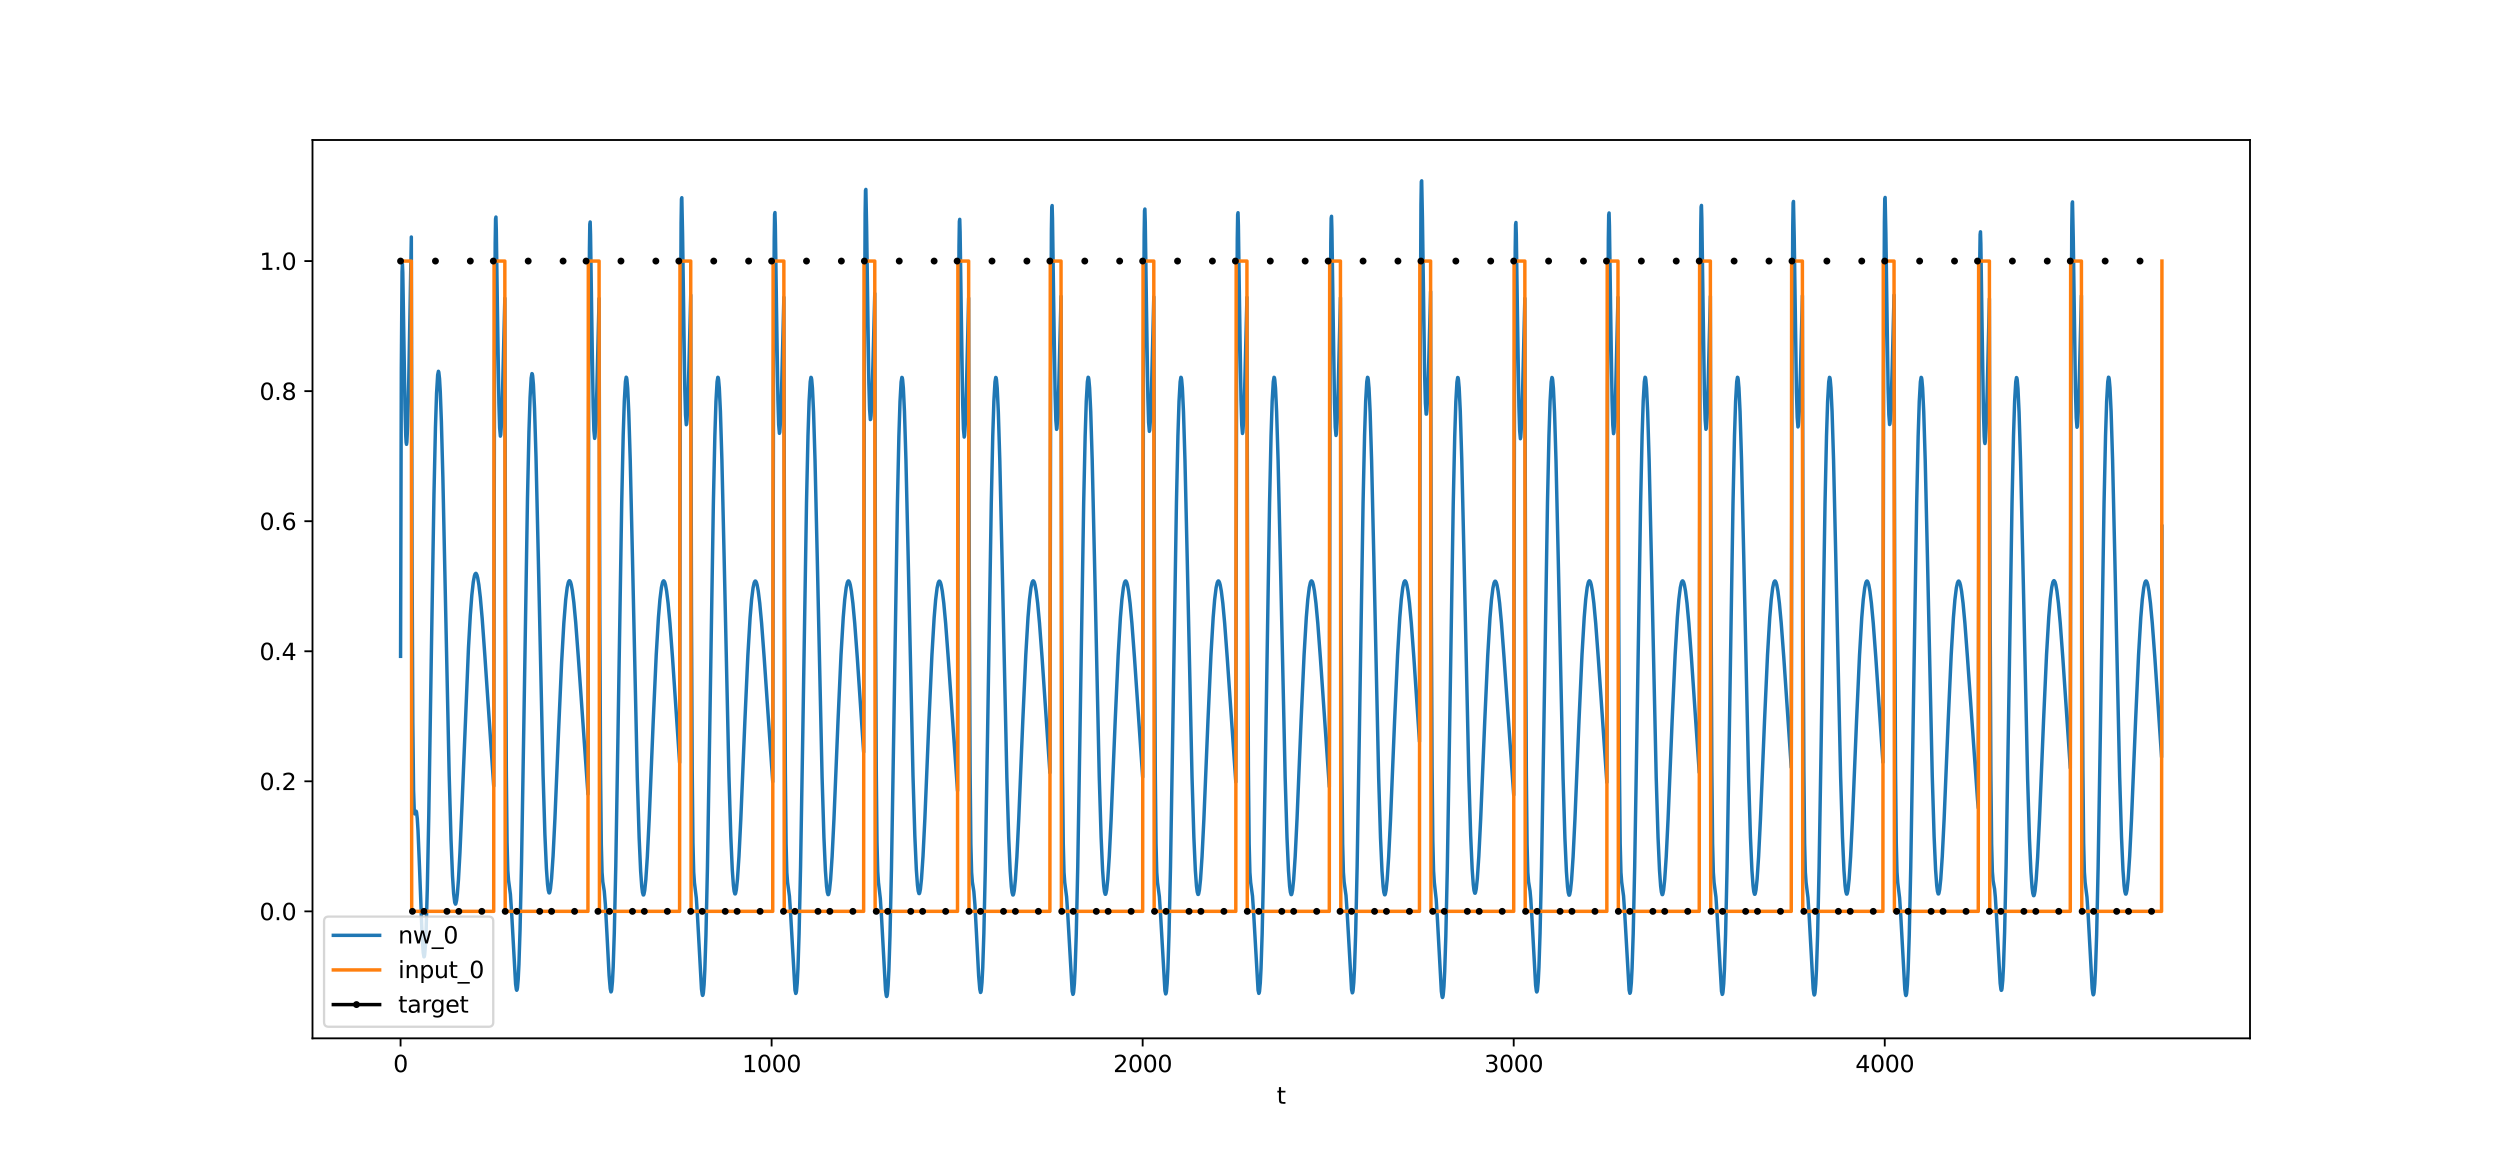 <?xml version="1.0" encoding="utf-8" standalone="no"?>
<!DOCTYPE svg PUBLIC "-//W3C//DTD SVG 1.1//EN"
  "http://www.w3.org/Graphics/SVG/1.1/DTD/svg11.dtd">
<svg xmlns:xlink="http://www.w3.org/1999/xlink" width="1080pt" height="504pt" viewBox="0 0 1080 504" xmlns="http://www.w3.org/2000/svg" version="1.1">
 <defs>
  <style type="text/css">*{stroke-linejoin: round; stroke-linecap: butt}</style>
 </defs>
 <g id="figure_1">
  <g id="patch_1">
   <path d="M 0 504 
L 1080 504 
L 1080 0 
L 0 0 
z
" style="fill: #ffffff"/>
  </g>
  <g id="axes_1">
   <g id="patch_2">
    <path d="M 135 448.56 
L 972 448.56 
L 972 60.48 
L 135 60.48 
z
" style="fill: #ffffff"/>
   </g>
   <g id="matplotlib.axis_1">
    <g id="xtick_1">
     <g id="line2d_1">
      <defs>
       <path id="m93d3fc1b5d" d="M 0 0 
L 0 3.5 
" style="stroke: #000000; stroke-width: 0.8"/>
      </defs>
      <g>
       <use xlink:href="#m93d3fc1b5d" x="173.045" y="448.56" style="stroke: #000000; stroke-width: 0.8"/>
      </g>
     </g>
     <g id="text_1">
      <!-- 0 -->
      <g transform="translate(169.864 463.158) scale(0.1 -0.1)">
       <defs>
        <path id="DejaVuSans-30" d="M 2034 4250 
Q 1547 4250 1301 3770 
Q 1056 3291 1056 2328 
Q 1056 1369 1301 889 
Q 1547 409 2034 409 
Q 2525 409 2770 889 
Q 3016 1369 3016 2328 
Q 3016 3291 2770 3770 
Q 2525 4250 2034 4250 
z
M 2034 4750 
Q 2819 4750 3233 4129 
Q 3647 3509 3647 2328 
Q 3647 1150 3233 529 
Q 2819 -91 2034 -91 
Q 1250 -91 836 529 
Q 422 1150 422 2328 
Q 422 3509 836 4129 
Q 1250 4750 2034 4750 
z
" transform="scale(0.016)"/>
       </defs>
       <use xlink:href="#DejaVuSans-30"/>
      </g>
     </g>
    </g>
    <g id="xtick_2">
     <g id="line2d_2">
      <g>
       <use xlink:href="#m93d3fc1b5d" x="333.338" y="448.56" style="stroke: #000000; stroke-width: 0.8"/>
      </g>
     </g>
     <g id="text_2">
      <!-- 1000 -->
      <g transform="translate(320.613 463.158) scale(0.1 -0.1)">
       <defs>
        <path id="DejaVuSans-31" d="M 794 531 
L 1825 531 
L 1825 4091 
L 703 3866 
L 703 4441 
L 1819 4666 
L 2450 4666 
L 2450 531 
L 3481 531 
L 3481 0 
L 794 0 
L 794 531 
z
" transform="scale(0.016)"/>
       </defs>
       <use xlink:href="#DejaVuSans-31"/>
       <use xlink:href="#DejaVuSans-30" x="63.623"/>
       <use xlink:href="#DejaVuSans-30" x="127.246"/>
       <use xlink:href="#DejaVuSans-30" x="190.869"/>
      </g>
     </g>
    </g>
    <g id="xtick_3">
     <g id="line2d_3">
      <g>
       <use xlink:href="#m93d3fc1b5d" x="493.631" y="448.56" style="stroke: #000000; stroke-width: 0.8"/>
      </g>
     </g>
     <g id="text_3">
      <!-- 2000 -->
      <g transform="translate(480.906 463.158) scale(0.1 -0.1)">
       <defs>
        <path id="DejaVuSans-32" d="M 1228 531 
L 3431 531 
L 3431 0 
L 469 0 
L 469 531 
Q 828 903 1448 1529 
Q 2069 2156 2228 2338 
Q 2531 2678 2651 2914 
Q 2772 3150 2772 3378 
Q 2772 3750 2511 3984 
Q 2250 4219 1831 4219 
Q 1534 4219 1204 4116 
Q 875 4013 500 3803 
L 500 4441 
Q 881 4594 1212 4672 
Q 1544 4750 1819 4750 
Q 2544 4750 2975 4387 
Q 3406 4025 3406 3419 
Q 3406 3131 3298 2873 
Q 3191 2616 2906 2266 
Q 2828 2175 2409 1742 
Q 1991 1309 1228 531 
z
" transform="scale(0.016)"/>
       </defs>
       <use xlink:href="#DejaVuSans-32"/>
       <use xlink:href="#DejaVuSans-30" x="63.623"/>
       <use xlink:href="#DejaVuSans-30" x="127.246"/>
       <use xlink:href="#DejaVuSans-30" x="190.869"/>
      </g>
     </g>
    </g>
    <g id="xtick_4">
     <g id="line2d_4">
      <g>
       <use xlink:href="#m93d3fc1b5d" x="653.923" y="448.56" style="stroke: #000000; stroke-width: 0.8"/>
      </g>
     </g>
     <g id="text_4">
      <!-- 3000 -->
      <g transform="translate(641.198 463.158) scale(0.1 -0.1)">
       <defs>
        <path id="DejaVuSans-33" d="M 2597 2516 
Q 3050 2419 3304 2112 
Q 3559 1806 3559 1356 
Q 3559 666 3084 287 
Q 2609 -91 1734 -91 
Q 1441 -91 1130 -33 
Q 819 25 488 141 
L 488 750 
Q 750 597 1062 519 
Q 1375 441 1716 441 
Q 2309 441 2620 675 
Q 2931 909 2931 1356 
Q 2931 1769 2642 2001 
Q 2353 2234 1838 2234 
L 1294 2234 
L 1294 2753 
L 1863 2753 
Q 2328 2753 2575 2939 
Q 2822 3125 2822 3475 
Q 2822 3834 2567 4026 
Q 2313 4219 1838 4219 
Q 1578 4219 1281 4162 
Q 984 4106 628 3988 
L 628 4550 
Q 988 4650 1302 4700 
Q 1616 4750 1894 4750 
Q 2613 4750 3031 4423 
Q 3450 4097 3450 3541 
Q 3450 3153 3228 2886 
Q 3006 2619 2597 2516 
z
" transform="scale(0.016)"/>
       </defs>
       <use xlink:href="#DejaVuSans-33"/>
       <use xlink:href="#DejaVuSans-30" x="63.623"/>
       <use xlink:href="#DejaVuSans-30" x="127.246"/>
       <use xlink:href="#DejaVuSans-30" x="190.869"/>
      </g>
     </g>
    </g>
    <g id="xtick_5">
     <g id="line2d_5">
      <g>
       <use xlink:href="#m93d3fc1b5d" x="814.216" y="448.56" style="stroke: #000000; stroke-width: 0.8"/>
      </g>
     </g>
     <g id="text_5">
      <!-- 4000 -->
      <g transform="translate(801.491 463.158) scale(0.1 -0.1)">
       <defs>
        <path id="DejaVuSans-34" d="M 2419 4116 
L 825 1625 
L 2419 1625 
L 2419 4116 
z
M 2253 4666 
L 3047 4666 
L 3047 1625 
L 3713 1625 
L 3713 1100 
L 3047 1100 
L 3047 0 
L 2419 0 
L 2419 1100 
L 313 1100 
L 313 1709 
L 2253 4666 
z
" transform="scale(0.016)"/>
       </defs>
       <use xlink:href="#DejaVuSans-34"/>
       <use xlink:href="#DejaVuSans-30" x="63.623"/>
       <use xlink:href="#DejaVuSans-30" x="127.246"/>
       <use xlink:href="#DejaVuSans-30" x="190.869"/>
      </g>
     </g>
    </g>
    <g id="text_6">
     <!-- t -->
     <g transform="translate(551.54 476.837) scale(0.1 -0.1)">
      <defs>
       <path id="DejaVuSans-74" d="M 1172 4494 
L 1172 3500 
L 2356 3500 
L 2356 3053 
L 1172 3053 
L 1172 1153 
Q 1172 725 1289 603 
Q 1406 481 1766 481 
L 2356 481 
L 2356 0 
L 1766 0 
Q 1100 0 847 248 
Q 594 497 594 1153 
L 594 3053 
L 172 3053 
L 172 3500 
L 594 3500 
L 594 4494 
L 1172 4494 
z
" transform="scale(0.016)"/>
      </defs>
      <use xlink:href="#DejaVuSans-74"/>
     </g>
    </g>
   </g>
   <g id="matplotlib.axis_2">
    <g id="ytick_1">
     <g id="line2d_6">
      <defs>
       <path id="m8adb0bcd36" d="M 0 0 
L -3.5 0 
" style="stroke: #000000; stroke-width: 0.8"/>
      </defs>
      <g>
       <use xlink:href="#m8adb0bcd36" x="135" y="393.709" style="stroke: #000000; stroke-width: 0.8"/>
      </g>
     </g>
     <g id="text_7">
      <!-- 0.0 -->
      <g transform="translate(112.097 397.508) scale(0.1 -0.1)">
       <defs>
        <path id="DejaVuSans-2e" d="M 684 794 
L 1344 794 
L 1344 0 
L 684 0 
L 684 794 
z
" transform="scale(0.016)"/>
       </defs>
       <use xlink:href="#DejaVuSans-30"/>
       <use xlink:href="#DejaVuSans-2e" x="63.623"/>
       <use xlink:href="#DejaVuSans-30" x="95.41"/>
      </g>
     </g>
    </g>
    <g id="ytick_2">
     <g id="line2d_7">
      <g>
       <use xlink:href="#m8adb0bcd36" x="135" y="337.523" style="stroke: #000000; stroke-width: 0.8"/>
      </g>
     </g>
     <g id="text_8">
      <!-- 0.2 -->
      <g transform="translate(112.097 341.322) scale(0.1 -0.1)">
       <use xlink:href="#DejaVuSans-30"/>
       <use xlink:href="#DejaVuSans-2e" x="63.623"/>
       <use xlink:href="#DejaVuSans-32" x="95.41"/>
      </g>
     </g>
    </g>
    <g id="ytick_3">
     <g id="line2d_8">
      <g>
       <use xlink:href="#m8adb0bcd36" x="135" y="281.337" style="stroke: #000000; stroke-width: 0.8"/>
      </g>
     </g>
     <g id="text_9">
      <!-- 0.4 -->
      <g transform="translate(112.097 285.136) scale(0.1 -0.1)">
       <use xlink:href="#DejaVuSans-30"/>
       <use xlink:href="#DejaVuSans-2e" x="63.623"/>
       <use xlink:href="#DejaVuSans-34" x="95.41"/>
      </g>
     </g>
    </g>
    <g id="ytick_4">
     <g id="line2d_9">
      <g>
       <use xlink:href="#m8adb0bcd36" x="135" y="225.151" style="stroke: #000000; stroke-width: 0.8"/>
      </g>
     </g>
     <g id="text_10">
      <!-- 0.6 -->
      <g transform="translate(112.097 228.95) scale(0.1 -0.1)">
       <defs>
        <path id="DejaVuSans-36" d="M 2113 2584 
Q 1688 2584 1439 2293 
Q 1191 2003 1191 1497 
Q 1191 994 1439 701 
Q 1688 409 2113 409 
Q 2538 409 2786 701 
Q 3034 994 3034 1497 
Q 3034 2003 2786 2293 
Q 2538 2584 2113 2584 
z
M 3366 4563 
L 3366 3988 
Q 3128 4100 2886 4159 
Q 2644 4219 2406 4219 
Q 1781 4219 1451 3797 
Q 1122 3375 1075 2522 
Q 1259 2794 1537 2939 
Q 1816 3084 2150 3084 
Q 2853 3084 3261 2657 
Q 3669 2231 3669 1497 
Q 3669 778 3244 343 
Q 2819 -91 2113 -91 
Q 1303 -91 875 529 
Q 447 1150 447 2328 
Q 447 3434 972 4092 
Q 1497 4750 2381 4750 
Q 2619 4750 2861 4703 
Q 3103 4656 3366 4563 
z
" transform="scale(0.016)"/>
       </defs>
       <use xlink:href="#DejaVuSans-30"/>
       <use xlink:href="#DejaVuSans-2e" x="63.623"/>
       <use xlink:href="#DejaVuSans-36" x="95.41"/>
      </g>
     </g>
    </g>
    <g id="ytick_5">
     <g id="line2d_10">
      <g>
       <use xlink:href="#m8adb0bcd36" x="135" y="168.965" style="stroke: #000000; stroke-width: 0.8"/>
      </g>
     </g>
     <g id="text_11">
      <!-- 0.8 -->
      <g transform="translate(112.097 172.764) scale(0.1 -0.1)">
       <defs>
        <path id="DejaVuSans-38" d="M 2034 2216 
Q 1584 2216 1326 1975 
Q 1069 1734 1069 1313 
Q 1069 891 1326 650 
Q 1584 409 2034 409 
Q 2484 409 2743 651 
Q 3003 894 3003 1313 
Q 3003 1734 2745 1975 
Q 2488 2216 2034 2216 
z
M 1403 2484 
Q 997 2584 770 2862 
Q 544 3141 544 3541 
Q 544 4100 942 4425 
Q 1341 4750 2034 4750 
Q 2731 4750 3128 4425 
Q 3525 4100 3525 3541 
Q 3525 3141 3298 2862 
Q 3072 2584 2669 2484 
Q 3125 2378 3379 2068 
Q 3634 1759 3634 1313 
Q 3634 634 3220 271 
Q 2806 -91 2034 -91 
Q 1263 -91 848 271 
Q 434 634 434 1313 
Q 434 1759 690 2068 
Q 947 2378 1403 2484 
z
M 1172 3481 
Q 1172 3119 1398 2916 
Q 1625 2713 2034 2713 
Q 2441 2713 2670 2916 
Q 2900 3119 2900 3481 
Q 2900 3844 2670 4047 
Q 2441 4250 2034 4250 
Q 1625 4250 1398 4047 
Q 1172 3844 1172 3481 
z
" transform="scale(0.016)"/>
       </defs>
       <use xlink:href="#DejaVuSans-30"/>
       <use xlink:href="#DejaVuSans-2e" x="63.623"/>
       <use xlink:href="#DejaVuSans-38" x="95.41"/>
      </g>
     </g>
    </g>
    <g id="ytick_6">
     <g id="line2d_11">
      <g>
       <use xlink:href="#m8adb0bcd36" x="135" y="112.779" style="stroke: #000000; stroke-width: 0.8"/>
      </g>
     </g>
     <g id="text_12">
      <!-- 1.0 -->
      <g transform="translate(112.097 116.578) scale(0.1 -0.1)">
       <use xlink:href="#DejaVuSans-31"/>
       <use xlink:href="#DejaVuSans-2e" x="63.623"/>
       <use xlink:href="#DejaVuSans-30" x="95.41"/>
      </g>
     </g>
    </g>
   </g>
   <g id="line2d_12">
    <path d="M 173.045 283.535 
L 173.366 159.645 
L 173.687 117.399 
L 173.847 114.046 
L 174.007 117.711 
L 174.488 147.408 
L 174.969 176.924 
L 175.29 188.354 
L 175.45 191.113 
L 175.61 191.946 
L 175.77 190.969 
L 176.091 184.219 
L 176.572 164.911 
L 177.534 111.409 
L 177.694 102.393 
L 178.015 242.574 
L 178.335 311.863 
L 178.656 341.286 
L 178.976 350.587 
L 179.137 351.6 
L 179.297 351.525 
L 179.617 350.566 
L 179.778 350.444 
L 179.938 350.847 
L 180.259 353.538 
L 180.579 358.721 
L 181.22 374.483 
L 182.342 404.054 
L 182.823 411.49 
L 183.144 413.353 
L 183.304 413.216 
L 183.464 412.324 
L 183.785 408.192 
L 184.106 400.884 
L 184.587 384.156 
L 185.228 352.494 
L 186.35 281.922 
L 187.472 213.679 
L 188.113 184.664 
L 188.594 169.941 
L 189.075 161.933 
L 189.395 160.398 
L 189.556 160.752 
L 189.876 163.62 
L 190.197 169.211 
L 190.678 182.16 
L 191.319 206.325 
L 192.441 259.675 
L 194.044 334.839 
L 194.845 362.842 
L 195.486 378.477 
L 195.967 385.98 
L 196.448 389.895 
L 196.769 390.592 
L 196.929 390.396 
L 197.25 388.97 
L 197.57 386.259 
L 198.051 380.045 
L 198.692 368.449 
L 199.654 346.226 
L 202.379 279.943 
L 203.18 265.729 
L 203.822 257.204 
L 204.463 251.382 
L 204.944 248.805 
L 205.264 247.921 
L 205.585 247.685 
L 205.745 247.802 
L 206.066 248.488 
L 206.386 249.752 
L 206.867 252.651 
L 207.508 258.184 
L 208.31 267.295 
L 209.432 282.899 
L 213.279 339.573 
L 213.599 171.721 
L 213.92 105.014 
L 214.08 94.599 
L 214.241 93.772 
L 214.401 99.369 
L 214.882 133.05 
L 215.523 174.193 
L 215.844 184.845 
L 216.164 188.409 
L 216.324 187.818 
L 216.645 182.71 
L 217.126 167.911 
L 218.088 128.846 
L 218.408 264.371 
L 218.729 332.753 
L 219.049 363.787 
L 219.37 376.055 
L 219.691 380.325 
L 220.492 386.325 
L 220.973 393.384 
L 222.736 425.111 
L 223.057 427.427 
L 223.217 427.792 
L 223.377 427.572 
L 223.538 426.729 
L 223.858 423.061 
L 224.179 416.627 
L 224.66 401.716 
L 225.301 372.709 
L 226.263 315.086 
L 227.866 215.584 
L 228.507 186.619 
L 228.988 171.722 
L 229.468 163.321 
L 229.789 161.404 
L 229.949 161.532 
L 230.11 162.367 
L 230.43 166.075 
L 230.911 176.333 
L 231.552 197.357 
L 232.514 239.362 
L 234.598 334.358 
L 235.399 360.63 
L 236.04 375.092 
L 236.521 381.898 
L 236.842 384.53 
L 237.163 385.694 
L 237.323 385.747 
L 237.483 385.46 
L 237.804 383.917 
L 238.285 379.379 
L 238.926 369.808 
L 239.727 353.656 
L 241.33 315.161 
L 242.612 286.274 
L 243.574 269.22 
L 244.376 259.074 
L 245.017 253.858 
L 245.498 251.653 
L 245.818 250.977 
L 245.979 250.872 
L 246.139 250.917 
L 246.459 251.447 
L 246.78 252.539 
L 247.261 255.161 
L 247.902 260.297 
L 248.704 268.899 
L 249.826 283.825 
L 253.993 343.036 
L 254.314 174.596 
L 254.634 107.462 
L 254.795 96.877 
L 254.955 95.899 
L 255.115 101.363 
L 255.596 134.707 
L 256.237 175.481 
L 256.558 185.969 
L 256.878 189.379 
L 257.039 188.714 
L 257.359 183.463 
L 257.84 168.456 
L 258.802 128.947 
L 259.123 264.912 
L 259.443 333.524 
L 259.764 364.616 
L 260.084 376.822 
L 260.405 380.956 
L 261.046 384.984 
L 261.527 390.858 
L 262.168 402.788 
L 263.13 421.357 
L 263.611 427.072 
L 263.931 428.496 
L 264.092 428.35 
L 264.252 427.582 
L 264.573 424.058 
L 264.893 417.756 
L 265.374 403.013 
L 266.015 374.169 
L 266.977 316.659 
L 268.58 217.141 
L 269.221 188.159 
L 269.702 173.258 
L 270.183 164.865 
L 270.503 162.959 
L 270.664 163.095 
L 270.824 163.938 
L 271.145 167.664 
L 271.625 177.953 
L 272.267 199.017 
L 273.228 241.055 
L 275.312 335.895 
L 276.114 362.011 
L 276.755 376.318 
L 277.236 382.993 
L 277.556 385.535 
L 277.877 386.606 
L 278.037 386.611 
L 278.197 386.277 
L 278.518 384.64 
L 278.999 379.964 
L 279.64 370.218 
L 280.442 353.872 
L 282.205 311.224 
L 283.487 282.947 
L 284.449 266.732 
L 285.09 258.962 
L 285.731 253.797 
L 286.212 251.64 
L 286.533 251 
L 286.693 250.912 
L 286.853 250.977 
L 287.174 251.546 
L 287.494 252.679 
L 287.975 255.363 
L 288.616 260.584 
L 289.418 269.289 
L 290.54 284.345 
L 293.586 329.439 
L 293.906 162.293 
L 294.227 96.152 
L 294.387 85.995 
L 294.547 85.418 
L 294.868 101.088 
L 295.83 167.999 
L 296.15 179.269 
L 296.471 183.469 
L 296.631 183.201 
L 296.791 181.564 
L 297.112 174.892 
L 297.593 159.038 
L 298.394 127.462 
L 298.715 263.589 
L 299.035 332.517 
L 299.356 364.026 
L 299.677 376.695 
L 299.997 381.291 
L 300.799 387.847 
L 301.28 395.118 
L 303.043 427.276 
L 303.363 429.638 
L 303.524 430.023 
L 303.684 429.819 
L 303.844 428.992 
L 304.165 425.348 
L 304.485 418.929 
L 304.966 404.022 
L 305.607 374.99 
L 306.569 317.267 
L 308.172 217.502 
L 308.813 188.424 
L 309.294 173.445 
L 309.775 164.967 
L 310.096 163 
L 310.256 163.105 
L 310.416 163.917 
L 310.737 167.58 
L 311.218 177.773 
L 311.859 198.713 
L 312.821 240.59 
L 314.904 335.269 
L 315.706 361.401 
L 316.347 375.749 
L 316.828 382.467 
L 317.149 385.043 
L 317.469 386.151 
L 317.629 386.176 
L 317.79 385.862 
L 318.11 384.267 
L 318.591 379.654 
L 319.232 369.995 
L 320.034 353.75 
L 321.797 311.275 
L 323.079 283.064 
L 324.041 266.867 
L 324.682 259.093 
L 325.323 253.916 
L 325.804 251.745 
L 326.125 251.093 
L 326.285 250.999 
L 326.445 251.057 
L 326.766 251.612 
L 327.087 252.73 
L 327.568 255.39 
L 328.209 260.577 
L 329.01 269.24 
L 330.132 284.241 
L 333.819 337.708 
L 334.14 169.774 
L 334.46 103.043 
L 334.62 92.637 
L 334.781 91.828 
L 334.941 97.453 
L 335.422 131.268 
L 336.063 172.669 
L 336.384 183.473 
L 336.704 187.199 
L 336.865 186.69 
L 337.185 181.746 
L 337.666 167.18 
L 338.628 128.456 
L 338.948 264.51 
L 339.269 333.255 
L 339.589 364.509 
L 339.91 376.886 
L 340.231 381.188 
L 341.032 387.141 
L 341.513 394.193 
L 343.437 427.781 
L 343.757 429.167 
L 343.917 429.002 
L 344.078 428.212 
L 344.398 424.646 
L 344.719 418.301 
L 345.2 403.496 
L 345.841 374.578 
L 346.803 316.977 
L 348.406 217.342 
L 349.047 188.317 
L 349.528 173.382 
L 350.009 164.953 
L 350.329 163.023 
L 350.489 163.147 
L 350.65 163.978 
L 350.97 167.679 
L 351.451 177.932 
L 352.092 198.95 
L 353.054 240.93 
L 355.138 335.708 
L 355.939 361.826 
L 356.581 376.144 
L 357.061 382.831 
L 357.382 385.383 
L 357.703 386.465 
L 357.863 386.476 
L 358.023 386.148 
L 358.344 384.524 
L 358.825 379.867 
L 359.466 370.148 
L 360.267 353.833 
L 362.03 311.239 
L 363.313 282.983 
L 364.275 266.775 
L 364.916 259.005 
L 365.557 253.837 
L 366.038 251.676 
L 366.358 251.033 
L 366.519 250.944 
L 366.679 251.006 
L 367 251.572 
L 367.32 252.701 
L 367.801 255.378 
L 368.442 260.589 
L 369.244 269.283 
L 370.366 284.323 
L 373.091 324.919 
L 373.411 158.178 
L 373.732 92.33 
L 373.892 82.294 
L 374.052 81.828 
L 374.373 97.707 
L 375.335 165.276 
L 375.655 176.792 
L 375.976 181.25 
L 376.136 181.113 
L 376.297 179.609 
L 376.617 173.203 
L 377.098 157.744 
L 377.899 126.788 
L 378.22 262.967 
L 378.541 332.009 
L 378.861 363.671 
L 379.182 376.511 
L 379.502 381.279 
L 380.304 388.186 
L 380.785 395.587 
L 382.548 427.792 
L 382.869 430.122 
L 383.029 430.49 
L 383.189 430.269 
L 383.349 429.423 
L 383.67 425.743 
L 383.991 419.288 
L 384.471 404.333 
L 385.113 375.247 
L 386.074 317.469 
L 387.677 217.644 
L 388.318 188.54 
L 388.799 173.538 
L 389.28 165.033 
L 389.601 163.047 
L 389.761 163.142 
L 389.921 163.943 
L 390.242 167.584 
L 390.723 177.744 
L 391.364 198.64 
L 392.326 240.457 
L 394.41 335.068 
L 395.211 361.202 
L 395.852 375.561 
L 396.333 382.292 
L 396.654 384.879 
L 396.974 385.999 
L 397.135 386.03 
L 397.295 385.723 
L 397.615 384.141 
L 398.096 379.55 
L 398.737 369.919 
L 399.539 353.71 
L 401.302 311.294 
L 402.584 283.108 
L 403.546 266.916 
L 404.187 259.143 
L 404.829 253.962 
L 405.309 251.785 
L 405.63 251.129 
L 405.79 251.034 
L 405.951 251.089 
L 406.271 251.639 
L 406.592 252.752 
L 407.073 255.404 
L 407.714 260.58 
L 408.515 269.229 
L 409.637 284.211 
L 413.645 341.608 
L 413.965 173.261 
L 414.286 106.222 
L 414.446 95.686 
L 414.606 94.758 
L 414.767 100.271 
L 415.248 133.764 
L 415.889 174.732 
L 416.209 185.311 
L 416.53 188.808 
L 416.69 188.185 
L 417.011 183.011 
L 417.492 168.111 
L 418.453 128.771 
L 418.774 264.803 
L 419.095 333.471 
L 419.415 364.611 
L 419.736 376.855 
L 420.056 381.023 
L 420.698 385.102 
L 421.178 391.009 
L 421.82 402.974 
L 422.781 421.579 
L 423.262 427.306 
L 423.583 428.735 
L 423.743 428.591 
L 423.903 427.824 
L 424.224 424.3 
L 424.545 417.997 
L 425.025 403.249 
L 425.667 374.392 
L 426.628 316.856 
L 428.231 217.287 
L 428.872 188.286 
L 429.353 173.372 
L 429.834 164.967 
L 430.155 163.053 
L 430.315 163.186 
L 430.475 164.026 
L 430.796 167.746 
L 431.277 178.027 
L 431.918 199.082 
L 432.88 241.109 
L 434.964 335.931 
L 435.765 362.04 
L 436.406 376.342 
L 436.887 383.013 
L 437.208 385.552 
L 437.528 386.621 
L 437.689 386.625 
L 437.849 386.29 
L 438.169 384.65 
L 438.65 379.971 
L 439.292 370.221 
L 440.093 353.871 
L 441.856 311.217 
L 443.139 282.939 
L 444.1 266.726 
L 444.741 258.957 
L 445.383 253.794 
L 445.864 251.639 
L 446.184 251 
L 446.344 250.913 
L 446.505 250.978 
L 446.825 251.549 
L 447.146 252.683 
L 447.627 255.369 
L 448.268 260.592 
L 449.069 269.301 
L 450.191 284.36 
L 453.558 333.783 
L 453.878 166.223 
L 454.199 99.78 
L 454.359 89.497 
L 454.519 88.804 
L 454.68 94.54 
L 455.16 128.673 
L 455.802 170.508 
L 456.122 181.536 
L 456.443 185.487 
L 456.603 185.092 
L 456.924 180.371 
L 457.405 166.133 
L 458.366 128.009 
L 458.687 264.096 
L 459.007 332.924 
L 459.328 364.294 
L 459.649 376.803 
L 459.969 381.239 
L 460.771 387.469 
L 461.252 394.623 
L 463.175 428.213 
L 463.496 429.566 
L 463.656 429.383 
L 463.816 428.575 
L 464.137 424.972 
L 464.457 418.591 
L 464.938 403.737 
L 465.579 374.761 
L 466.541 317.098 
L 468.144 217.396 
L 468.785 188.343 
L 469.266 173.386 
L 469.747 164.934 
L 470.068 162.986 
L 470.228 163.101 
L 470.388 163.923 
L 470.709 167.606 
L 471.19 177.831 
L 471.831 198.813 
L 472.793 240.746 
L 474.876 335.484 
L 475.678 361.611 
L 476.319 375.946 
L 476.8 382.649 
L 477.121 385.213 
L 477.441 386.308 
L 477.601 386.327 
L 477.762 386.006 
L 478.082 384.396 
L 478.563 379.761 
L 479.204 370.071 
L 480.006 353.791 
L 481.769 311.255 
L 483.051 283.02 
L 484.013 266.816 
L 484.654 259.044 
L 485.295 253.871 
L 485.776 251.705 
L 486.097 251.057 
L 486.257 250.966 
L 486.418 251.026 
L 486.738 251.586 
L 487.059 252.709 
L 487.54 255.378 
L 488.181 260.577 
L 488.982 269.255 
L 490.104 284.276 
L 493.631 335.726 
L 493.951 167.989 
L 494.272 101.407 
L 494.432 91.064 
L 494.592 90.313 
L 494.753 95.995 
L 495.234 129.969 
L 495.875 171.588 
L 496.195 182.506 
L 496.516 186.346 
L 496.676 185.895 
L 496.997 181.065 
L 497.478 166.667 
L 498.439 128.252 
L 498.76 264.32 
L 499.081 333.106 
L 499.401 364.418 
L 499.722 376.863 
L 500.042 381.234 
L 500.844 387.327 
L 501.325 394.429 
L 503.248 428.007 
L 503.569 429.375 
L 503.729 429.199 
L 503.889 428.4 
L 504.21 424.813 
L 504.531 418.449 
L 505.011 403.618 
L 505.653 374.67 
L 506.614 317.037 
L 508.217 217.37 
L 508.859 188.331 
L 509.339 173.385 
L 509.82 164.945 
L 510.141 163.006 
L 510.301 163.125 
L 510.461 163.952 
L 510.782 167.644 
L 511.263 177.883 
L 511.904 198.882 
L 512.866 240.838 
L 514.95 335.594 
L 515.751 361.717 
L 516.392 376.043 
L 516.873 382.739 
L 517.194 385.297 
L 517.514 386.385 
L 517.675 386.4 
L 517.835 386.076 
L 518.155 384.459 
L 518.636 379.813 
L 519.278 370.109 
L 520.079 353.812 
L 521.842 311.248 
L 523.125 283.004 
L 524.086 266.798 
L 524.727 259.027 
L 525.369 253.856 
L 525.85 251.693 
L 526.17 251.047 
L 526.33 250.957 
L 526.491 251.018 
L 526.811 251.581 
L 527.132 252.707 
L 527.613 255.38 
L 528.254 260.585 
L 529.055 269.271 
L 530.177 284.301 
L 533.864 337.821 
L 534.185 169.865 
L 534.505 103.125 
L 534.666 92.716 
L 534.826 91.905 
L 534.986 97.53 
L 535.467 131.343 
L 536.108 172.738 
L 536.429 183.537 
L 536.749 187.254 
L 536.91 186.742 
L 537.23 181.787 
L 537.711 167.205 
L 538.673 128.446 
L 538.994 264.5 
L 539.314 333.241 
L 539.635 364.489 
L 539.955 376.858 
L 540.276 381.153 
L 541.077 387.094 
L 541.558 394.145 
L 543.482 427.749 
L 543.802 429.139 
L 543.963 428.975 
L 544.123 428.187 
L 544.443 424.623 
L 544.764 418.28 
L 545.245 403.478 
L 545.886 374.561 
L 546.848 316.96 
L 548.451 217.323 
L 549.092 188.297 
L 549.573 173.362 
L 550.054 164.934 
L 550.374 163.004 
L 550.535 163.128 
L 550.695 163.959 
L 551.015 167.662 
L 551.496 177.916 
L 552.138 198.936 
L 553.099 240.918 
L 555.183 335.702 
L 555.985 361.822 
L 556.626 376.141 
L 557.107 382.829 
L 557.427 385.381 
L 557.748 386.463 
L 557.908 386.475 
L 558.068 386.147 
L 558.389 384.522 
L 558.87 379.865 
L 559.511 370.146 
L 560.312 353.831 
L 562.076 311.236 
L 563.358 282.98 
L 564.32 266.771 
L 564.961 259 
L 565.602 253.832 
L 566.083 251.671 
L 566.404 251.027 
L 566.564 250.938 
L 566.724 251 
L 567.045 251.566 
L 567.365 252.695 
L 567.846 255.372 
L 568.487 260.583 
L 569.289 269.276 
L 570.411 284.316 
L 574.258 339.862 
L 574.578 171.689 
L 574.899 104.79 
L 575.059 94.315 
L 575.22 93.444 
L 575.38 99.012 
L 575.861 132.663 
L 576.502 173.836 
L 576.823 184.517 
L 577.143 188.115 
L 577.303 187.541 
L 577.624 182.465 
L 578.105 167.704 
L 579.067 128.613 
L 579.387 264.653 
L 579.708 333.351 
L 580.028 364.535 
L 580.349 376.833 
L 580.67 381.055 
L 581.471 386.852 
L 581.952 393.853 
L 583.875 427.489 
L 584.196 428.901 
L 584.356 428.748 
L 584.517 427.971 
L 584.837 424.43 
L 585.158 418.108 
L 585.639 403.335 
L 586.28 374.449 
L 587.242 316.88 
L 588.845 217.276 
L 589.486 188.262 
L 589.967 173.338 
L 590.447 164.922 
L 590.768 163.001 
L 590.928 163.129 
L 591.089 163.965 
L 591.409 167.677 
L 591.89 177.946 
L 592.531 198.986 
L 593.493 240.994 
L 595.577 335.805 
L 596.378 361.922 
L 597.019 376.235 
L 597.5 382.915 
L 597.821 385.462 
L 598.141 386.537 
L 598.302 386.545 
L 598.462 386.214 
L 598.783 384.583 
L 599.264 379.915 
L 599.905 370.181 
L 600.706 353.849 
L 602.469 311.224 
L 603.752 282.956 
L 604.713 266.744 
L 605.355 258.974 
L 605.996 253.808 
L 606.477 251.649 
L 606.797 251.007 
L 606.958 250.919 
L 607.118 250.983 
L 607.438 251.551 
L 607.759 252.682 
L 608.24 255.363 
L 608.881 260.58 
L 609.683 269.28 
L 610.805 284.329 
L 613.209 320.337 
L 613.53 153.976 
L 613.85 88.402 
L 614.01 78.48 
L 614.171 78.12 
L 614.491 94.2 
L 615.453 162.414 
L 615.774 174.174 
L 616.094 178.889 
L 616.255 178.883 
L 616.415 177.511 
L 616.735 171.371 
L 617.216 156.308 
L 618.018 125.978 
L 618.338 262.215 
L 618.659 331.374 
L 618.98 363.192 
L 619.3 376.208 
L 619.621 381.153 
L 620.422 388.427 
L 620.903 395.969 
L 622.666 428.262 
L 622.987 430.567 
L 623.147 430.92 
L 623.307 430.683 
L 623.468 429.822 
L 623.788 426.109 
L 624.109 419.623 
L 624.59 404.623 
L 625.231 375.488 
L 626.193 317.658 
L 627.796 217.777 
L 628.437 188.647 
L 628.918 173.621 
L 629.399 165.089 
L 629.719 163.084 
L 629.879 163.168 
L 630.04 163.959 
L 630.36 167.578 
L 630.841 177.703 
L 631.482 198.554 
L 632.444 240.311 
L 634.528 334.855 
L 635.329 360.991 
L 635.971 375.362 
L 636.451 382.108 
L 636.772 384.705 
L 637.093 385.838 
L 637.253 385.876 
L 637.413 385.575 
L 637.734 384.008 
L 638.215 379.439 
L 638.856 369.838 
L 639.657 353.664 
L 641.421 311.31 
L 642.703 283.147 
L 643.665 266.962 
L 644.306 259.188 
L 644.947 254.002 
L 645.428 251.821 
L 645.748 251.161 
L 645.909 251.063 
L 646.069 251.116 
L 646.39 251.661 
L 646.71 252.768 
L 647.191 255.411 
L 647.832 260.575 
L 648.634 269.208 
L 649.756 284.171 
L 653.923 343.44 
L 654.244 174.893 
L 654.564 107.704 
L 654.725 97.103 
L 654.885 96.116 
L 655.045 101.573 
L 655.526 134.907 
L 656.167 175.664 
L 656.488 186.136 
L 656.809 189.524 
L 656.969 188.847 
L 657.289 183.568 
L 657.77 168.512 
L 658.732 128.89 
L 659.053 264.915 
L 659.373 333.549 
L 659.694 364.638 
L 660.014 376.823 
L 660.335 380.929 
L 660.976 384.905 
L 661.297 388.443 
L 661.778 396.317 
L 663.381 425.588 
L 663.701 428.077 
L 663.861 428.53 
L 664.022 428.397 
L 664.182 427.641 
L 664.503 424.139 
L 664.823 417.856 
L 665.304 403.137 
L 665.945 374.311 
L 666.907 316.807 
L 668.51 217.271 
L 669.151 188.282 
L 669.632 173.378 
L 670.113 164.985 
L 670.433 163.079 
L 670.594 163.216 
L 670.754 164.06 
L 671.075 167.789 
L 671.556 178.083 
L 672.197 199.155 
L 673.158 241.204 
L 675.242 336.044 
L 676.044 362.147 
L 676.685 376.441 
L 677.166 383.103 
L 677.486 385.636 
L 677.807 386.698 
L 677.967 386.698 
L 678.128 386.36 
L 678.448 384.713 
L 678.929 380.022 
L 679.57 370.257 
L 680.372 353.889 
L 682.135 311.207 
L 683.417 282.918 
L 684.379 266.703 
L 685.02 258.935 
L 685.661 253.775 
L 686.142 251.622 
L 686.463 250.985 
L 686.623 250.9 
L 686.783 250.966 
L 687.104 251.539 
L 687.424 252.676 
L 687.905 255.367 
L 688.547 260.596 
L 689.348 269.312 
L 690.47 284.381 
L 694.157 337.973 
L 694.477 169.988 
L 694.798 103.234 
L 694.958 92.822 
L 695.119 92.009 
L 695.279 97.633 
L 695.76 131.444 
L 696.401 172.831 
L 696.721 183.622 
L 697.042 187.329 
L 697.202 186.81 
L 697.523 181.842 
L 698.004 167.238 
L 698.966 128.433 
L 699.286 264.488 
L 699.607 333.223 
L 699.927 364.462 
L 700.248 376.821 
L 700.568 381.107 
L 701.37 387.033 
L 701.851 394.081 
L 703.774 427.707 
L 704.095 429.101 
L 704.255 428.939 
L 704.416 428.153 
L 704.736 424.592 
L 705.057 418.252 
L 705.538 403.454 
L 706.179 374.539 
L 707.14 316.938 
L 708.743 217.299 
L 709.385 188.272 
L 709.865 173.337 
L 710.346 164.909 
L 710.667 162.98 
L 710.827 163.104 
L 710.988 163.936 
L 711.308 167.639 
L 711.789 177.894 
L 712.43 198.917 
L 713.392 240.903 
L 715.476 335.696 
L 716.277 361.818 
L 716.918 376.138 
L 717.399 382.827 
L 717.72 385.379 
L 718.04 386.462 
L 718.201 386.473 
L 718.361 386.146 
L 718.682 384.521 
L 719.162 379.864 
L 719.804 370.145 
L 720.605 353.829 
L 722.368 311.232 
L 723.651 282.974 
L 724.612 266.765 
L 725.254 258.993 
L 725.895 253.825 
L 726.376 251.663 
L 726.696 251.02 
L 726.856 250.931 
L 727.017 250.993 
L 727.337 251.558 
L 727.658 252.687 
L 728.139 255.364 
L 728.78 260.575 
L 729.581 269.268 
L 730.703 284.307 
L 734.07 333.695 
L 734.39 166.153 
L 734.711 99.719 
L 734.871 89.438 
L 735.031 88.746 
L 735.192 94.483 
L 735.673 128.617 
L 736.314 170.456 
L 736.634 181.488 
L 736.955 185.445 
L 737.115 185.053 
L 737.436 180.34 
L 737.917 166.114 
L 738.878 128.018 
L 739.199 264.102 
L 739.52 332.931 
L 739.84 364.305 
L 740.161 376.82 
L 740.481 381.262 
L 741.283 387.502 
L 741.764 394.657 
L 743.687 428.232 
L 744.008 429.582 
L 744.168 429.397 
L 744.328 428.588 
L 744.649 424.982 
L 744.97 418.599 
L 745.45 403.742 
L 746.092 374.765 
L 747.053 317.101 
L 748.656 217.401 
L 749.297 188.349 
L 749.778 173.393 
L 750.259 164.94 
L 750.58 162.992 
L 750.74 163.107 
L 750.9 163.928 
L 751.221 167.611 
L 751.702 177.835 
L 752.343 198.816 
L 753.305 240.747 
L 755.389 335.48 
L 756.19 361.607 
L 756.831 375.941 
L 757.312 382.645 
L 757.633 385.21 
L 757.953 386.305 
L 758.114 386.323 
L 758.274 386.003 
L 758.594 384.393 
L 759.075 379.759 
L 759.716 370.07 
L 760.518 353.791 
L 762.281 311.257 
L 763.563 283.024 
L 764.525 266.82 
L 765.166 259.048 
L 765.808 253.876 
L 766.288 251.709 
L 766.609 251.061 
L 766.769 250.97 
L 766.93 251.03 
L 767.25 251.59 
L 767.571 252.713 
L 768.052 255.382 
L 768.693 260.581 
L 769.494 269.258 
L 770.616 284.279 
L 773.822 331.492 
L 774.143 164.167 
L 774.463 97.888 
L 774.624 87.672 
L 774.784 87.038 
L 775.105 102.602 
L 776.066 169.189 
L 776.387 180.345 
L 776.707 184.43 
L 776.868 184.103 
L 777.028 182.408 
L 777.349 175.621 
L 777.83 159.6 
L 778.631 127.764 
L 778.952 263.869 
L 779.272 332.751 
L 779.593 364.198 
L 779.913 376.796 
L 780.234 381.32 
L 781.035 387.724 
L 781.516 394.937 
L 783.279 427.065 
L 783.6 429.439 
L 783.76 429.831 
L 783.921 429.636 
L 784.081 428.816 
L 784.402 425.189 
L 784.722 418.786 
L 785.203 403.902 
L 785.844 374.896 
L 786.806 317.202 
L 788.409 217.472 
L 789.05 188.407 
L 789.531 173.439 
L 790.012 164.974 
L 790.332 163.017 
L 790.493 163.126 
L 790.653 163.943 
L 790.974 167.615 
L 791.454 177.823 
L 792.096 198.782 
L 793.057 240.683 
L 795.141 335.384 
L 795.943 361.512 
L 796.584 375.851 
L 797.065 382.562 
L 797.385 385.131 
L 797.706 386.232 
L 797.866 386.254 
L 798.026 385.936 
L 798.347 384.333 
L 798.828 379.71 
L 799.469 370.035 
L 800.27 353.773 
L 802.034 311.269 
L 803.316 283.047 
L 804.278 266.847 
L 804.919 259.075 
L 805.56 253.901 
L 806.041 251.732 
L 806.362 251.082 
L 806.522 250.99 
L 806.682 251.049 
L 807.003 251.607 
L 807.323 252.728 
L 807.804 255.392 
L 808.445 260.586 
L 809.247 269.257 
L 810.369 284.268 
L 813.414 329.286 
L 813.735 162.169 
L 814.056 96.04 
L 814.216 85.886 
L 814.376 85.309 
L 814.697 100.98 
L 815.659 167.898 
L 815.979 179.176 
L 816.3 183.388 
L 816.46 183.126 
L 816.62 181.496 
L 816.941 174.839 
L 817.422 159.01 
L 818.223 127.475 
L 818.544 263.604 
L 818.864 332.54 
L 819.185 364.059 
L 819.506 376.739 
L 819.826 381.345 
L 820.628 387.917 
L 821.109 395.19 
L 822.872 427.329 
L 823.192 429.686 
L 823.353 430.069 
L 823.513 429.863 
L 823.673 429.034 
L 823.994 425.388 
L 824.314 418.966 
L 824.795 404.056 
L 825.436 375.022 
L 826.398 317.3 
L 828.001 217.538 
L 828.642 188.461 
L 829.123 173.482 
L 829.604 165.003 
L 829.925 163.036 
L 830.085 163.141 
L 830.245 163.952 
L 830.566 167.614 
L 831.047 177.805 
L 831.688 198.743 
L 832.65 240.616 
L 834.733 335.284 
L 835.535 361.413 
L 836.176 375.758 
L 836.657 382.475 
L 836.978 385.05 
L 837.298 386.157 
L 837.458 386.182 
L 837.619 385.868 
L 837.939 384.272 
L 838.42 379.659 
L 839.061 369.999 
L 839.863 353.754 
L 841.626 311.279 
L 842.908 283.069 
L 843.87 266.873 
L 844.511 259.1 
L 845.152 253.924 
L 845.633 251.753 
L 845.954 251.101 
L 846.114 251.008 
L 846.274 251.066 
L 846.595 251.621 
L 846.916 252.74 
L 847.397 255.4 
L 848.038 260.588 
L 848.839 269.252 
L 849.961 284.254 
L 854.289 345.459 
L 854.61 349.026 
L 854.93 179.803 
L 855.251 112.121 
L 855.411 101.318 
L 855.571 100.146 
L 855.732 105.432 
L 856.213 138.287 
L 856.854 178.405 
L 857.174 188.545 
L 857.335 190.909 
L 857.495 191.597 
L 857.655 190.751 
L 857.976 185.134 
L 858.457 169.584 
L 859.418 129.051 
L 859.739 265.067 
L 860.06 333.6 
L 860.38 364.528 
L 860.701 376.523 
L 861.021 380.438 
L 861.663 384.097 
L 861.983 387.53 
L 862.464 395.321 
L 864.067 424.766 
L 864.388 427.331 
L 864.548 427.824 
L 864.708 427.73 
L 864.868 427.012 
L 865.189 423.587 
L 865.51 417.375 
L 865.99 402.751 
L 866.632 374.026 
L 867.593 316.623 
L 869.196 217.179 
L 869.837 188.224 
L 870.318 173.349 
L 870.799 164.988 
L 871.12 163.107 
L 871.28 163.257 
L 871.44 164.114 
L 871.761 167.869 
L 872.242 178.205 
L 872.883 199.331 
L 873.845 241.451 
L 875.929 336.359 
L 876.73 362.451 
L 877.371 376.722 
L 877.852 383.361 
L 878.173 385.876 
L 878.493 386.918 
L 878.654 386.908 
L 878.814 386.559 
L 879.134 384.89 
L 879.615 380.166 
L 880.257 370.357 
L 881.058 353.936 
L 882.821 311.165 
L 884.104 282.842 
L 885.065 266.618 
L 885.706 258.851 
L 886.348 253.697 
L 886.829 251.552 
L 887.149 250.921 
L 887.309 250.839 
L 887.47 250.908 
L 887.79 251.489 
L 888.111 252.634 
L 888.592 255.337 
L 889.233 260.583 
L 890.034 269.32 
L 891.156 284.417 
L 894.362 331.765 
L 894.683 164.388 
L 895.003 98.087 
L 895.164 87.865 
L 895.324 87.229 
L 895.645 102.792 
L 896.606 169.365 
L 896.927 180.506 
L 897.248 184.572 
L 897.408 184.234 
L 897.568 182.527 
L 897.889 175.714 
L 898.37 159.649 
L 899.171 127.74 
L 899.492 263.844 
L 899.812 332.714 
L 900.133 364.143 
L 900.453 376.721 
L 900.774 381.227 
L 901.575 387.604 
L 902.056 394.813 
L 903.82 426.976 
L 904.14 429.358 
L 904.3 429.754 
L 904.461 429.562 
L 904.621 428.746 
L 904.942 425.125 
L 905.262 418.726 
L 905.743 403.848 
L 906.384 374.845 
L 907.346 317.151 
L 908.949 217.415 
L 909.59 188.349 
L 910.071 173.381 
L 910.552 164.916 
L 910.872 162.959 
L 911.033 163.07 
L 911.193 163.887 
L 911.514 167.561 
L 911.994 177.771 
L 912.636 198.735 
L 913.597 240.644 
L 915.681 335.362 
L 916.483 361.495 
L 917.124 375.838 
L 917.605 382.551 
L 917.925 385.121 
L 918.246 386.224 
L 918.406 386.246 
L 918.566 385.929 
L 918.887 384.327 
L 919.368 379.704 
L 920.009 370.03 
L 920.811 353.768 
L 922.574 311.262 
L 923.856 283.038 
L 924.818 266.837 
L 925.459 259.063 
L 926.1 253.888 
L 926.581 251.718 
L 926.902 251.068 
L 927.062 250.975 
L 927.222 251.034 
L 927.543 251.591 
L 927.863 252.711 
L 928.344 255.375 
L 928.985 260.568 
L 929.787 269.238 
L 930.909 284.248 
L 933.794 327.049 
L 933.955 227.319 
L 933.955 227.319 
" clip-path="url(#pe54864bb87)" style="fill: none; stroke: #1f77b4; stroke-width: 1.5; stroke-linecap: square"/>
   </g>
   <g id="line2d_13">
    <path d="M 173.045 112.779 
L 177.694 112.779 
L 177.854 393.709 
L 213.279 393.709 
L 213.439 112.779 
L 218.088 112.779 
L 218.248 393.709 
L 253.993 393.709 
L 254.154 112.779 
L 258.802 112.779 
L 258.962 393.709 
L 293.586 393.709 
L 293.746 112.779 
L 298.394 112.779 
L 298.555 393.709 
L 333.819 393.709 
L 333.979 112.779 
L 338.628 112.779 
L 338.788 393.709 
L 373.091 393.709 
L 373.251 112.779 
L 377.899 112.779 
L 378.06 393.709 
L 413.645 393.709 
L 413.805 112.779 
L 418.453 112.779 
L 418.614 393.709 
L 453.558 393.709 
L 453.718 112.779 
L 458.366 112.779 
L 458.527 393.709 
L 493.631 393.709 
L 493.791 112.779 
L 498.439 112.779 
L 498.6 393.709 
L 533.864 393.709 
L 534.024 112.779 
L 538.673 112.779 
L 538.833 393.709 
L 574.258 393.709 
L 574.418 112.779 
L 579.067 112.779 
L 579.227 393.709 
L 613.209 393.709 
L 613.369 112.779 
L 618.018 112.779 
L 618.178 393.709 
L 653.923 393.709 
L 654.084 112.779 
L 658.732 112.779 
L 658.892 393.709 
L 694.157 393.709 
L 694.317 112.779 
L 698.966 112.779 
L 699.126 393.709 
L 734.07 393.709 
L 734.23 112.779 
L 738.878 112.779 
L 739.039 393.709 
L 773.822 393.709 
L 773.983 112.779 
L 778.631 112.779 
L 778.791 393.709 
L 813.414 393.709 
L 813.575 112.779 
L 818.223 112.779 
L 818.384 393.709 
L 854.61 393.709 
L 854.77 112.779 
L 859.418 112.779 
L 859.579 393.709 
L 894.362 393.709 
L 894.523 112.779 
L 899.171 112.779 
L 899.331 393.709 
L 933.794 393.709 
L 933.955 112.779 
L 933.955 112.779 
" clip-path="url(#pe54864bb87)" style="fill: none; stroke: #ff7f0e; stroke-width: 1.5; stroke-linecap: square"/>
   </g>
   <g id="line2d_14">
    <path d="M 929.466 393.709 
" clip-path="url(#pe54864bb87)" style="fill: none; stroke: #000000; stroke-width: 1.5; stroke-linecap: square"/>
    <defs>
     <path id="maf35246df1" d="M 0 1 
C 0.265 1 0.52 0.895 0.707 0.707 
C 0.895 0.52 1 0.265 1 0 
C 1 -0.265 0.895 -0.52 0.707 -0.707 
C 0.52 -0.895 0.265 -1 0 -1 
C -0.265 -1 -0.52 -0.895 -0.707 -0.707 
C -0.895 -0.52 -1 -0.265 -1 0 
C -1 0.265 -0.895 0.52 -0.707 0.707 
C -0.52 0.895 -0.265 1 0 1 
z
" style="stroke: #000000"/>
    </defs>
    <g clip-path="url(#pe54864bb87)">
     <use xlink:href="#maf35246df1" x="173.045" y="112.779" style="stroke: #000000"/>
     <use xlink:href="#maf35246df1" x="178.175" y="393.709" style="stroke: #000000"/>
     <use xlink:href="#maf35246df1" x="183.144" y="393.709" style="stroke: #000000"/>
     <use xlink:href="#maf35246df1" x="188.113" y="112.779" style="stroke: #000000"/>
     <use xlink:href="#maf35246df1" x="193.082" y="393.709" style="stroke: #000000"/>
     <use xlink:href="#maf35246df1" x="198.211" y="393.709" style="stroke: #000000"/>
     <use xlink:href="#maf35246df1" x="203.18" y="112.779" style="stroke: #000000"/>
     <use xlink:href="#maf35246df1" x="208.15" y="393.709" style="stroke: #000000"/>
     <use xlink:href="#maf35246df1" x="213.119" y="112.779" style="stroke: #000000"/>
     <use xlink:href="#maf35246df1" x="218.248" y="393.709" style="stroke: #000000"/>
     <use xlink:href="#maf35246df1" x="223.217" y="393.709" style="stroke: #000000"/>
     <use xlink:href="#maf35246df1" x="228.186" y="112.779" style="stroke: #000000"/>
     <use xlink:href="#maf35246df1" x="233.155" y="393.709" style="stroke: #000000"/>
     <use xlink:href="#maf35246df1" x="238.285" y="393.709" style="stroke: #000000"/>
     <use xlink:href="#maf35246df1" x="243.254" y="112.779" style="stroke: #000000"/>
     <use xlink:href="#maf35246df1" x="248.223" y="393.709" style="stroke: #000000"/>
     <use xlink:href="#maf35246df1" x="253.192" y="112.779" style="stroke: #000000"/>
     <use xlink:href="#maf35246df1" x="258.321" y="393.709" style="stroke: #000000"/>
     <use xlink:href="#maf35246df1" x="263.29" y="393.709" style="stroke: #000000"/>
     <use xlink:href="#maf35246df1" x="268.259" y="112.779" style="stroke: #000000"/>
     <use xlink:href="#maf35246df1" x="273.228" y="393.709" style="stroke: #000000"/>
     <use xlink:href="#maf35246df1" x="278.358" y="393.709" style="stroke: #000000"/>
     <use xlink:href="#maf35246df1" x="283.327" y="112.779" style="stroke: #000000"/>
     <use xlink:href="#maf35246df1" x="288.296" y="393.709" style="stroke: #000000"/>
     <use xlink:href="#maf35246df1" x="293.265" y="112.779" style="stroke: #000000"/>
     <use xlink:href="#maf35246df1" x="298.394" y="393.709" style="stroke: #000000"/>
     <use xlink:href="#maf35246df1" x="303.363" y="393.709" style="stroke: #000000"/>
     <use xlink:href="#maf35246df1" x="308.332" y="112.779" style="stroke: #000000"/>
     <use xlink:href="#maf35246df1" x="313.302" y="393.709" style="stroke: #000000"/>
     <use xlink:href="#maf35246df1" x="318.431" y="393.709" style="stroke: #000000"/>
     <use xlink:href="#maf35246df1" x="323.4" y="112.779" style="stroke: #000000"/>
     <use xlink:href="#maf35246df1" x="328.369" y="393.709" style="stroke: #000000"/>
     <use xlink:href="#maf35246df1" x="333.338" y="112.779" style="stroke: #000000"/>
     <use xlink:href="#maf35246df1" x="338.467" y="393.709" style="stroke: #000000"/>
     <use xlink:href="#maf35246df1" x="343.437" y="393.709" style="stroke: #000000"/>
     <use xlink:href="#maf35246df1" x="348.406" y="112.779" style="stroke: #000000"/>
     <use xlink:href="#maf35246df1" x="353.375" y="393.709" style="stroke: #000000"/>
     <use xlink:href="#maf35246df1" x="358.504" y="393.709" style="stroke: #000000"/>
     <use xlink:href="#maf35246df1" x="363.473" y="112.779" style="stroke: #000000"/>
     <use xlink:href="#maf35246df1" x="368.442" y="393.709" style="stroke: #000000"/>
     <use xlink:href="#maf35246df1" x="373.411" y="112.779" style="stroke: #000000"/>
     <use xlink:href="#maf35246df1" x="378.541" y="393.709" style="stroke: #000000"/>
     <use xlink:href="#maf35246df1" x="383.51" y="393.709" style="stroke: #000000"/>
     <use xlink:href="#maf35246df1" x="388.479" y="112.779" style="stroke: #000000"/>
     <use xlink:href="#maf35246df1" x="393.448" y="393.709" style="stroke: #000000"/>
     <use xlink:href="#maf35246df1" x="398.577" y="393.709" style="stroke: #000000"/>
     <use xlink:href="#maf35246df1" x="403.546" y="112.779" style="stroke: #000000"/>
     <use xlink:href="#maf35246df1" x="408.515" y="393.709" style="stroke: #000000"/>
     <use xlink:href="#maf35246df1" x="413.484" y="112.779" style="stroke: #000000"/>
     <use xlink:href="#maf35246df1" x="418.614" y="393.709" style="stroke: #000000"/>
     <use xlink:href="#maf35246df1" x="423.583" y="393.709" style="stroke: #000000"/>
     <use xlink:href="#maf35246df1" x="428.552" y="112.779" style="stroke: #000000"/>
     <use xlink:href="#maf35246df1" x="433.521" y="393.709" style="stroke: #000000"/>
     <use xlink:href="#maf35246df1" x="438.65" y="393.709" style="stroke: #000000"/>
     <use xlink:href="#maf35246df1" x="443.619" y="112.779" style="stroke: #000000"/>
     <use xlink:href="#maf35246df1" x="448.588" y="393.709" style="stroke: #000000"/>
     <use xlink:href="#maf35246df1" x="453.558" y="112.779" style="stroke: #000000"/>
     <use xlink:href="#maf35246df1" x="458.687" y="393.709" style="stroke: #000000"/>
     <use xlink:href="#maf35246df1" x="463.656" y="393.709" style="stroke: #000000"/>
     <use xlink:href="#maf35246df1" x="468.625" y="112.779" style="stroke: #000000"/>
     <use xlink:href="#maf35246df1" x="473.594" y="393.709" style="stroke: #000000"/>
     <use xlink:href="#maf35246df1" x="478.723" y="393.709" style="stroke: #000000"/>
     <use xlink:href="#maf35246df1" x="483.693" y="112.779" style="stroke: #000000"/>
     <use xlink:href="#maf35246df1" x="488.662" y="393.709" style="stroke: #000000"/>
     <use xlink:href="#maf35246df1" x="493.631" y="112.779" style="stroke: #000000"/>
     <use xlink:href="#maf35246df1" x="498.76" y="393.709" style="stroke: #000000"/>
     <use xlink:href="#maf35246df1" x="503.729" y="393.709" style="stroke: #000000"/>
     <use xlink:href="#maf35246df1" x="508.698" y="112.779" style="stroke: #000000"/>
     <use xlink:href="#maf35246df1" x="513.667" y="393.709" style="stroke: #000000"/>
     <use xlink:href="#maf35246df1" x="518.797" y="393.709" style="stroke: #000000"/>
     <use xlink:href="#maf35246df1" x="523.766" y="112.779" style="stroke: #000000"/>
     <use xlink:href="#maf35246df1" x="528.735" y="393.709" style="stroke: #000000"/>
     <use xlink:href="#maf35246df1" x="533.704" y="112.779" style="stroke: #000000"/>
     <use xlink:href="#maf35246df1" x="538.833" y="393.709" style="stroke: #000000"/>
     <use xlink:href="#maf35246df1" x="543.802" y="393.709" style="stroke: #000000"/>
     <use xlink:href="#maf35246df1" x="548.771" y="112.779" style="stroke: #000000"/>
     <use xlink:href="#maf35246df1" x="553.74" y="393.709" style="stroke: #000000"/>
     <use xlink:href="#maf35246df1" x="558.87" y="393.709" style="stroke: #000000"/>
     <use xlink:href="#maf35246df1" x="563.839" y="112.779" style="stroke: #000000"/>
     <use xlink:href="#maf35246df1" x="568.808" y="393.709" style="stroke: #000000"/>
     <use xlink:href="#maf35246df1" x="573.777" y="112.779" style="stroke: #000000"/>
     <use xlink:href="#maf35246df1" x="578.906" y="393.709" style="stroke: #000000"/>
     <use xlink:href="#maf35246df1" x="583.875" y="393.709" style="stroke: #000000"/>
     <use xlink:href="#maf35246df1" x="588.845" y="112.779" style="stroke: #000000"/>
     <use xlink:href="#maf35246df1" x="593.814" y="393.709" style="stroke: #000000"/>
     <use xlink:href="#maf35246df1" x="598.943" y="393.709" style="stroke: #000000"/>
     <use xlink:href="#maf35246df1" x="603.912" y="112.779" style="stroke: #000000"/>
     <use xlink:href="#maf35246df1" x="608.881" y="393.709" style="stroke: #000000"/>
     <use xlink:href="#maf35246df1" x="613.85" y="112.779" style="stroke: #000000"/>
     <use xlink:href="#maf35246df1" x="618.98" y="393.709" style="stroke: #000000"/>
     <use xlink:href="#maf35246df1" x="623.949" y="393.709" style="stroke: #000000"/>
     <use xlink:href="#maf35246df1" x="628.918" y="112.779" style="stroke: #000000"/>
     <use xlink:href="#maf35246df1" x="633.887" y="393.709" style="stroke: #000000"/>
     <use xlink:href="#maf35246df1" x="639.016" y="393.709" style="stroke: #000000"/>
     <use xlink:href="#maf35246df1" x="643.985" y="112.779" style="stroke: #000000"/>
     <use xlink:href="#maf35246df1" x="648.954" y="393.709" style="stroke: #000000"/>
     <use xlink:href="#maf35246df1" x="653.923" y="112.779" style="stroke: #000000"/>
     <use xlink:href="#maf35246df1" x="659.053" y="393.709" style="stroke: #000000"/>
     <use xlink:href="#maf35246df1" x="664.022" y="393.709" style="stroke: #000000"/>
     <use xlink:href="#maf35246df1" x="668.991" y="112.779" style="stroke: #000000"/>
     <use xlink:href="#maf35246df1" x="673.96" y="393.709" style="stroke: #000000"/>
     <use xlink:href="#maf35246df1" x="679.089" y="393.709" style="stroke: #000000"/>
     <use xlink:href="#maf35246df1" x="684.058" y="112.779" style="stroke: #000000"/>
     <use xlink:href="#maf35246df1" x="689.027" y="393.709" style="stroke: #000000"/>
     <use xlink:href="#maf35246df1" x="693.996" y="112.779" style="stroke: #000000"/>
     <use xlink:href="#maf35246df1" x="699.126" y="393.709" style="stroke: #000000"/>
     <use xlink:href="#maf35246df1" x="704.095" y="393.709" style="stroke: #000000"/>
     <use xlink:href="#maf35246df1" x="709.064" y="112.779" style="stroke: #000000"/>
     <use xlink:href="#maf35246df1" x="714.033" y="393.709" style="stroke: #000000"/>
     <use xlink:href="#maf35246df1" x="719.162" y="393.709" style="stroke: #000000"/>
     <use xlink:href="#maf35246df1" x="724.131" y="112.779" style="stroke: #000000"/>
     <use xlink:href="#maf35246df1" x="729.101" y="393.709" style="stroke: #000000"/>
     <use xlink:href="#maf35246df1" x="734.07" y="112.779" style="stroke: #000000"/>
     <use xlink:href="#maf35246df1" x="739.199" y="393.709" style="stroke: #000000"/>
     <use xlink:href="#maf35246df1" x="744.168" y="393.709" style="stroke: #000000"/>
     <use xlink:href="#maf35246df1" x="749.137" y="112.779" style="stroke: #000000"/>
     <use xlink:href="#maf35246df1" x="754.106" y="393.709" style="stroke: #000000"/>
     <use xlink:href="#maf35246df1" x="759.236" y="393.709" style="stroke: #000000"/>
     <use xlink:href="#maf35246df1" x="764.205" y="112.779" style="stroke: #000000"/>
     <use xlink:href="#maf35246df1" x="769.174" y="393.709" style="stroke: #000000"/>
     <use xlink:href="#maf35246df1" x="774.143" y="112.779" style="stroke: #000000"/>
     <use xlink:href="#maf35246df1" x="779.272" y="393.709" style="stroke: #000000"/>
     <use xlink:href="#maf35246df1" x="784.241" y="393.709" style="stroke: #000000"/>
     <use xlink:href="#maf35246df1" x="789.21" y="112.779" style="stroke: #000000"/>
     <use xlink:href="#maf35246df1" x="794.179" y="393.709" style="stroke: #000000"/>
     <use xlink:href="#maf35246df1" x="799.309" y="393.709" style="stroke: #000000"/>
     <use xlink:href="#maf35246df1" x="804.278" y="112.779" style="stroke: #000000"/>
     <use xlink:href="#maf35246df1" x="809.247" y="393.709" style="stroke: #000000"/>
     <use xlink:href="#maf35246df1" x="814.216" y="112.779" style="stroke: #000000"/>
     <use xlink:href="#maf35246df1" x="819.345" y="393.709" style="stroke: #000000"/>
     <use xlink:href="#maf35246df1" x="824.314" y="393.709" style="stroke: #000000"/>
     <use xlink:href="#maf35246df1" x="829.283" y="112.779" style="stroke: #000000"/>
     <use xlink:href="#maf35246df1" x="834.253" y="393.709" style="stroke: #000000"/>
     <use xlink:href="#maf35246df1" x="839.382" y="393.709" style="stroke: #000000"/>
     <use xlink:href="#maf35246df1" x="844.351" y="112.779" style="stroke: #000000"/>
     <use xlink:href="#maf35246df1" x="849.32" y="393.709" style="stroke: #000000"/>
     <use xlink:href="#maf35246df1" x="854.289" y="112.779" style="stroke: #000000"/>
     <use xlink:href="#maf35246df1" x="859.418" y="393.709" style="stroke: #000000"/>
     <use xlink:href="#maf35246df1" x="864.388" y="393.709" style="stroke: #000000"/>
     <use xlink:href="#maf35246df1" x="869.357" y="112.779" style="stroke: #000000"/>
     <use xlink:href="#maf35246df1" x="874.326" y="393.709" style="stroke: #000000"/>
     <use xlink:href="#maf35246df1" x="879.455" y="393.709" style="stroke: #000000"/>
     <use xlink:href="#maf35246df1" x="884.424" y="112.779" style="stroke: #000000"/>
     <use xlink:href="#maf35246df1" x="889.393" y="393.709" style="stroke: #000000"/>
     <use xlink:href="#maf35246df1" x="894.362" y="112.779" style="stroke: #000000"/>
     <use xlink:href="#maf35246df1" x="899.492" y="393.709" style="stroke: #000000"/>
     <use xlink:href="#maf35246df1" x="904.461" y="393.709" style="stroke: #000000"/>
     <use xlink:href="#maf35246df1" x="909.43" y="112.779" style="stroke: #000000"/>
     <use xlink:href="#maf35246df1" x="914.399" y="393.709" style="stroke: #000000"/>
     <use xlink:href="#maf35246df1" x="919.528" y="393.709" style="stroke: #000000"/>
     <use xlink:href="#maf35246df1" x="924.497" y="112.779" style="stroke: #000000"/>
     <use xlink:href="#maf35246df1" x="929.466" y="393.709" style="stroke: #000000"/>
    </g>
   </g>
   <g id="patch_3">
    <path d="M 135 448.56 
L 135 60.48 
" style="fill: none; stroke: #000000; stroke-width: 0.8; stroke-linejoin: miter; stroke-linecap: square"/>
   </g>
   <g id="patch_4">
    <path d="M 972 448.56 
L 972 60.48 
" style="fill: none; stroke: #000000; stroke-width: 0.8; stroke-linejoin: miter; stroke-linecap: square"/>
   </g>
   <g id="patch_5">
    <path d="M 135 448.56 
L 972 448.56 
" style="fill: none; stroke: #000000; stroke-width: 0.8; stroke-linejoin: miter; stroke-linecap: square"/>
   </g>
   <g id="patch_6">
    <path d="M 135 60.48 
L 972 60.48 
" style="fill: none; stroke: #000000; stroke-width: 0.8; stroke-linejoin: miter; stroke-linecap: square"/>
   </g>
   <g id="legend_1">
    <g id="patch_7">
     <path d="M 142 443.56 
L 211.084 443.56 
Q 213.084 443.56 213.084 441.56 
L 213.084 397.969 
Q 213.084 395.969 211.084 395.969 
L 142 395.969 
Q 140 395.969 140 397.969 
L 140 441.56 
Q 140 443.56 142 443.56 
z
" style="fill: #ffffff; opacity: 0.8; stroke: #cccccc; stroke-linejoin: miter"/>
    </g>
    <g id="line2d_15">
     <path d="M 144 404.068 
L 154 404.068 
L 164 404.068 
" style="fill: none; stroke: #1f77b4; stroke-width: 1.5; stroke-linecap: square"/>
    </g>
    <g id="text_13">
     <!-- nw_0 -->
     <g transform="translate(172 407.568) scale(0.1 -0.1)">
      <defs>
       <path id="DejaVuSans-6e" d="M 3513 2113 
L 3513 0 
L 2938 0 
L 2938 2094 
Q 2938 2591 2744 2837 
Q 2550 3084 2163 3084 
Q 1697 3084 1428 2787 
Q 1159 2491 1159 1978 
L 1159 0 
L 581 0 
L 581 3500 
L 1159 3500 
L 1159 2956 
Q 1366 3272 1645 3428 
Q 1925 3584 2291 3584 
Q 2894 3584 3203 3211 
Q 3513 2838 3513 2113 
z
" transform="scale(0.016)"/>
       <path id="DejaVuSans-77" d="M 269 3500 
L 844 3500 
L 1563 769 
L 2278 3500 
L 2956 3500 
L 3675 769 
L 4391 3500 
L 4966 3500 
L 4050 0 
L 3372 0 
L 2619 2869 
L 1863 0 
L 1184 0 
L 269 3500 
z
" transform="scale(0.016)"/>
       <path id="DejaVuSans-5f" d="M 3263 -1063 
L 3263 -1509 
L -63 -1509 
L -63 -1063 
L 3263 -1063 
z
" transform="scale(0.016)"/>
      </defs>
      <use xlink:href="#DejaVuSans-6e"/>
      <use xlink:href="#DejaVuSans-77" x="63.379"/>
      <use xlink:href="#DejaVuSans-5f" x="145.166"/>
      <use xlink:href="#DejaVuSans-30" x="195.166"/>
     </g>
    </g>
    <g id="line2d_16">
     <path d="M 144 419.024 
L 154 419.024 
L 164 419.024 
" style="fill: none; stroke: #ff7f0e; stroke-width: 1.5; stroke-linecap: square"/>
    </g>
    <g id="text_14">
     <!-- input_0 -->
     <g transform="translate(172 422.524) scale(0.1 -0.1)">
      <defs>
       <path id="DejaVuSans-69" d="M 603 3500 
L 1178 3500 
L 1178 0 
L 603 0 
L 603 3500 
z
M 603 4863 
L 1178 4863 
L 1178 4134 
L 603 4134 
L 603 4863 
z
" transform="scale(0.016)"/>
       <path id="DejaVuSans-70" d="M 1159 525 
L 1159 -1331 
L 581 -1331 
L 581 3500 
L 1159 3500 
L 1159 2969 
Q 1341 3281 1617 3432 
Q 1894 3584 2278 3584 
Q 2916 3584 3314 3078 
Q 3713 2572 3713 1747 
Q 3713 922 3314 415 
Q 2916 -91 2278 -91 
Q 1894 -91 1617 61 
Q 1341 213 1159 525 
z
M 3116 1747 
Q 3116 2381 2855 2742 
Q 2594 3103 2138 3103 
Q 1681 3103 1420 2742 
Q 1159 2381 1159 1747 
Q 1159 1113 1420 752 
Q 1681 391 2138 391 
Q 2594 391 2855 752 
Q 3116 1113 3116 1747 
z
" transform="scale(0.016)"/>
       <path id="DejaVuSans-75" d="M 544 1381 
L 544 3500 
L 1119 3500 
L 1119 1403 
Q 1119 906 1312 657 
Q 1506 409 1894 409 
Q 2359 409 2629 706 
Q 2900 1003 2900 1516 
L 2900 3500 
L 3475 3500 
L 3475 0 
L 2900 0 
L 2900 538 
Q 2691 219 2414 64 
Q 2138 -91 1772 -91 
Q 1169 -91 856 284 
Q 544 659 544 1381 
z
M 1991 3584 
L 1991 3584 
z
" transform="scale(0.016)"/>
      </defs>
      <use xlink:href="#DejaVuSans-69"/>
      <use xlink:href="#DejaVuSans-6e" x="27.783"/>
      <use xlink:href="#DejaVuSans-70" x="91.162"/>
      <use xlink:href="#DejaVuSans-75" x="154.639"/>
      <use xlink:href="#DejaVuSans-74" x="218.018"/>
      <use xlink:href="#DejaVuSans-5f" x="257.227"/>
      <use xlink:href="#DejaVuSans-30" x="307.227"/>
     </g>
    </g>
    <g id="line2d_17">
     <path d="M 144 433.98 
L 154 433.98 
L 164 433.98 
" style="fill: none; stroke: #000000; stroke-width: 1.5; stroke-linecap: square"/>
     <g>
      <use xlink:href="#maf35246df1" x="154" y="433.98" style="stroke: #000000"/>
     </g>
    </g>
    <g id="text_15">
     <!-- target -->
     <g transform="translate(172 437.48) scale(0.1 -0.1)">
      <defs>
       <path id="DejaVuSans-61" d="M 2194 1759 
Q 1497 1759 1228 1600 
Q 959 1441 959 1056 
Q 959 750 1161 570 
Q 1363 391 1709 391 
Q 2188 391 2477 730 
Q 2766 1069 2766 1631 
L 2766 1759 
L 2194 1759 
z
M 3341 1997 
L 3341 0 
L 2766 0 
L 2766 531 
Q 2569 213 2275 61 
Q 1981 -91 1556 -91 
Q 1019 -91 701 211 
Q 384 513 384 1019 
Q 384 1609 779 1909 
Q 1175 2209 1959 2209 
L 2766 2209 
L 2766 2266 
Q 2766 2663 2505 2880 
Q 2244 3097 1772 3097 
Q 1472 3097 1187 3025 
Q 903 2953 641 2809 
L 641 3341 
Q 956 3463 1253 3523 
Q 1550 3584 1831 3584 
Q 2591 3584 2966 3190 
Q 3341 2797 3341 1997 
z
" transform="scale(0.016)"/>
       <path id="DejaVuSans-72" d="M 2631 2963 
Q 2534 3019 2420 3045 
Q 2306 3072 2169 3072 
Q 1681 3072 1420 2755 
Q 1159 2438 1159 1844 
L 1159 0 
L 581 0 
L 581 3500 
L 1159 3500 
L 1159 2956 
Q 1341 3275 1631 3429 
Q 1922 3584 2338 3584 
Q 2397 3584 2469 3576 
Q 2541 3569 2628 3553 
L 2631 2963 
z
" transform="scale(0.016)"/>
       <path id="DejaVuSans-67" d="M 2906 1791 
Q 2906 2416 2648 2759 
Q 2391 3103 1925 3103 
Q 1463 3103 1205 2759 
Q 947 2416 947 1791 
Q 947 1169 1205 825 
Q 1463 481 1925 481 
Q 2391 481 2648 825 
Q 2906 1169 2906 1791 
z
M 3481 434 
Q 3481 -459 3084 -895 
Q 2688 -1331 1869 -1331 
Q 1566 -1331 1297 -1286 
Q 1028 -1241 775 -1147 
L 775 -588 
Q 1028 -725 1275 -790 
Q 1522 -856 1778 -856 
Q 2344 -856 2625 -561 
Q 2906 -266 2906 331 
L 2906 616 
Q 2728 306 2450 153 
Q 2172 0 1784 0 
Q 1141 0 747 490 
Q 353 981 353 1791 
Q 353 2603 747 3093 
Q 1141 3584 1784 3584 
Q 2172 3584 2450 3431 
Q 2728 3278 2906 2969 
L 2906 3500 
L 3481 3500 
L 3481 434 
z
" transform="scale(0.016)"/>
       <path id="DejaVuSans-65" d="M 3597 1894 
L 3597 1613 
L 953 1613 
Q 991 1019 1311 708 
Q 1631 397 2203 397 
Q 2534 397 2845 478 
Q 3156 559 3463 722 
L 3463 178 
Q 3153 47 2828 -22 
Q 2503 -91 2169 -91 
Q 1331 -91 842 396 
Q 353 884 353 1716 
Q 353 2575 817 3079 
Q 1281 3584 2069 3584 
Q 2775 3584 3186 3129 
Q 3597 2675 3597 1894 
z
M 3022 2063 
Q 3016 2534 2758 2815 
Q 2500 3097 2075 3097 
Q 1594 3097 1305 2825 
Q 1016 2553 972 2059 
L 3022 2063 
z
" transform="scale(0.016)"/>
      </defs>
      <use xlink:href="#DejaVuSans-74"/>
      <use xlink:href="#DejaVuSans-61" x="39.209"/>
      <use xlink:href="#DejaVuSans-72" x="100.488"/>
      <use xlink:href="#DejaVuSans-67" x="139.852"/>
      <use xlink:href="#DejaVuSans-65" x="203.328"/>
      <use xlink:href="#DejaVuSans-74" x="264.852"/>
     </g>
    </g>
   </g>
  </g>
 </g>
 <defs>
  <clipPath id="pe54864bb87">
   <rect x="135" y="60.48" width="837" height="388.08"/>
  </clipPath>
 </defs>
</svg>

